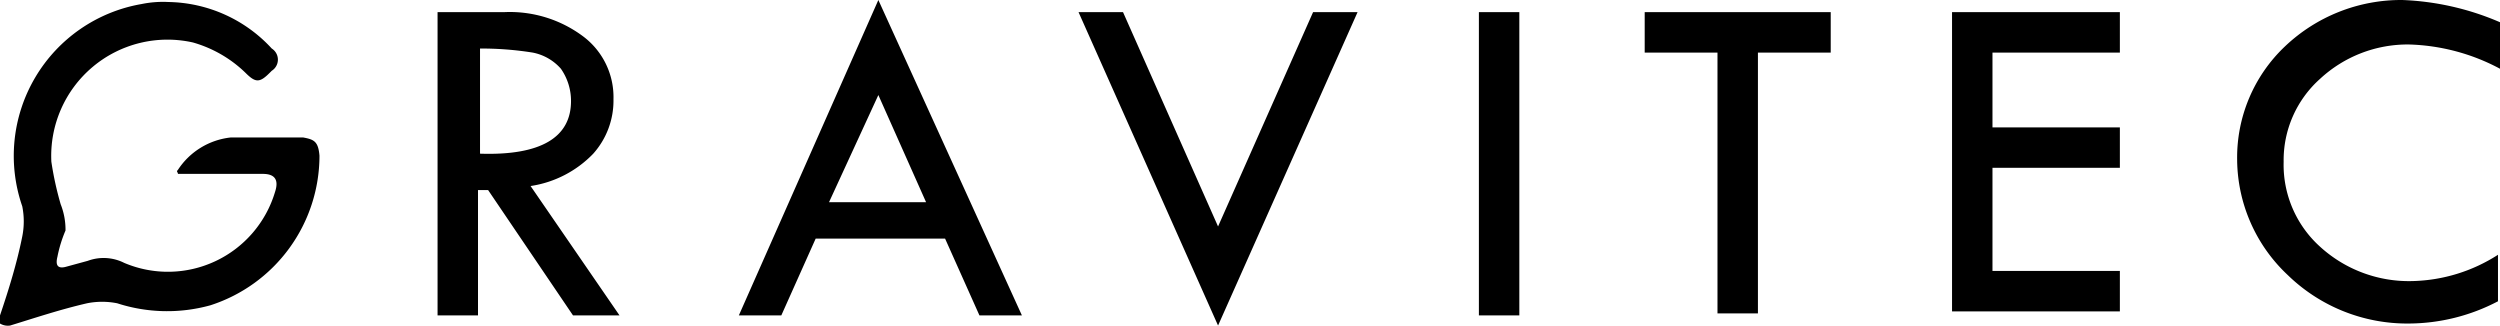 <?xml version="1.0" ?>
<svg xmlns="http://www.w3.org/2000/svg" viewBox="0 0 7682.41 1001.0">
	<g transform="scale(1 -1) translate(0 -1001)">
		<path d="M 932.03,578.48 L 708.34,578.48 A 222.44,222.44 0.0 0,1 546.79,479.06 C 540.58,472.85 546.79,472.85 546.79,466.64 L 807.76,466.64 Q 863.68,466.64 845.04,410.71 A 343.61,343.61 0.0 0,0 381.51,193.24 A 140.43,140.43 0.0 0,1 269.67,199.45 L 201.32,180.81 C 176.46,174.60 170.25,187.031 176.46,211.88 A 402.02,402.02 0.0 0,0 201.32,292.66 A 212.50,212.50 0.0 0,1 186.41,373.43 A 994.17,994.17 0.0 0,0 157.82,503.92 A 357.28,357.28 0.0 0,0 592.77,870.52 A 381.51,381.51 0.0 0,0 754.32,777.31 C 785.39,746.25 797.82,746.25 828.89,777.31 L 835.1,783.53 A 40.39,40.39 0.0 0,1 835.1,851.88 A 440.54,440.54 0.0 0,1 518.21,994.79 A 328.07,328.07 0.0 0,1 434.95,988.57 A 473.47,473.47 0.0 0,1 68.35,367.22 A 234.87,234.87 0.0 0,0 68.35,274.02 C 52.19,193.24 27.34,112.46 0.0,31.69 C 0.0,25.48 -6.21,13.05 0.0,6.83 A 46.60,46.60 0.0 0,1 31.07,0.62 C 111.84,25.48 186.41,50.33 267.18,68.97 A 235.49,235.49 0.0 0,0 360.38,68.97 A 497.08,497.08 0.0 0,1 646.21,62.76 A 483.41,483.41 0.0 0,1 981.74,522.56 C 978.01,566.05 965.58,572.27 932.03,578.48 L 932.03,578.48 M 1350.82,963.72 L 1549.65,963.72 A 375.92,375.92 0.0 0,0 1791.98,889.16 A 233.01,233.01 0.0 0,0 1885.19,696.54 A 244.81,244.81 0.0 0,0 1823.05,528.77 A 336.15,336.15 0.0 0,0 1630.43,429.36 L 1903.83,31.69 L 1760.91,31.69 L 1499.95,416.928 L 1468.88,416.928 L 1468.88,31.69 L 1344.61,31.69 L 1344.61,963.72 L 1350.82,963.72 M 1475.09,851.88 L 1475.09,528.77 C 1661.5,522.56 1754.70,578.48 1754.70,690.32 A 172.11,172.11 0.0 0,1 1723.63,789.74 A 154.1,154.1 0.0 0,1 1636.64,839.45 A 1001.62,1001.62 0.0 0,1 1475.09,851.88 M 2699.16,1001.0 L 3140.32,31.69 L 3009.83,31.69 L 2904.20,267.80 L 2506.54,267.80 L 2400.91,31.69 L 2270.42,31.69 L 2699.16,1001.0 M 2699.16,708.964 L 2547.55,379.65 L 2845.8,379.65 L 2699.16,708.964 M 3314.3,963.72 L 3451.0,963.72 L 3743.03,305.08 L 4035.07,963.72 L 4171.77,963.72 L 3743.03,0.62 L 3314.3,963.72 M 4544.58,963.72 L 4668.85,963.72 L 4668.85,31.69 L 4544.58,31.69 L 4544.58,963.72 M 5054.09,963.72 L 5625.73,963.72 L 5625.73,839.45 L 5402.04,839.45 L 5402.04,37.90 L 5277.77,37.90 L 5277.77,839.45 L 5054.09,839.45 L 5054.09,963.72 M 5998.54,963.72 L 6514.27,963.72 L 6514.27,839.45 L 6122.81,839.45 L 6122.81,609.55 L 6514.27,609.55 L 6514.27,485.28 L 6122.81,485.28 L 6122.81,168.39 L 6514.27,168.39 L 6514.27,44.12 L 5998.54,44.12 L 5998.54,963.72 M 7682.41,932.65 L 7682.41,789.74 A 628.81,628.81 0.0 0,1 7402.80,864.30 A 395.80,395.80 0.0 0,1 7129.41,758.67 A 334.91,334.91 0.0 0,1 7017.563,503.92 A 338.64,338.64 0.0 0,1 7129.41,242.95 A 405.12,405.12 0.0 0,1 7415.23,137.32 A 506.40,506.40 0.0 0,1 7676.2,218.09 L 7676.2,75.18 A 594.01,594.01 0.0 0,0 7402.80,6.83 A 526.29,526.29 0.0 0,0 7029.99,155.96 A 490.25,490.25 0.0 0,0 6874.65,510.13 A 470.36,470.36 0.0 0,0 7021.29,858.09 A 518.21,518.21 0.0 0,0 7381.68,1001.0 A 834.48,834.48 0.0 0,0 7682.41,932.65 L 7682.41,932.65"/>
	</g>
</svg>